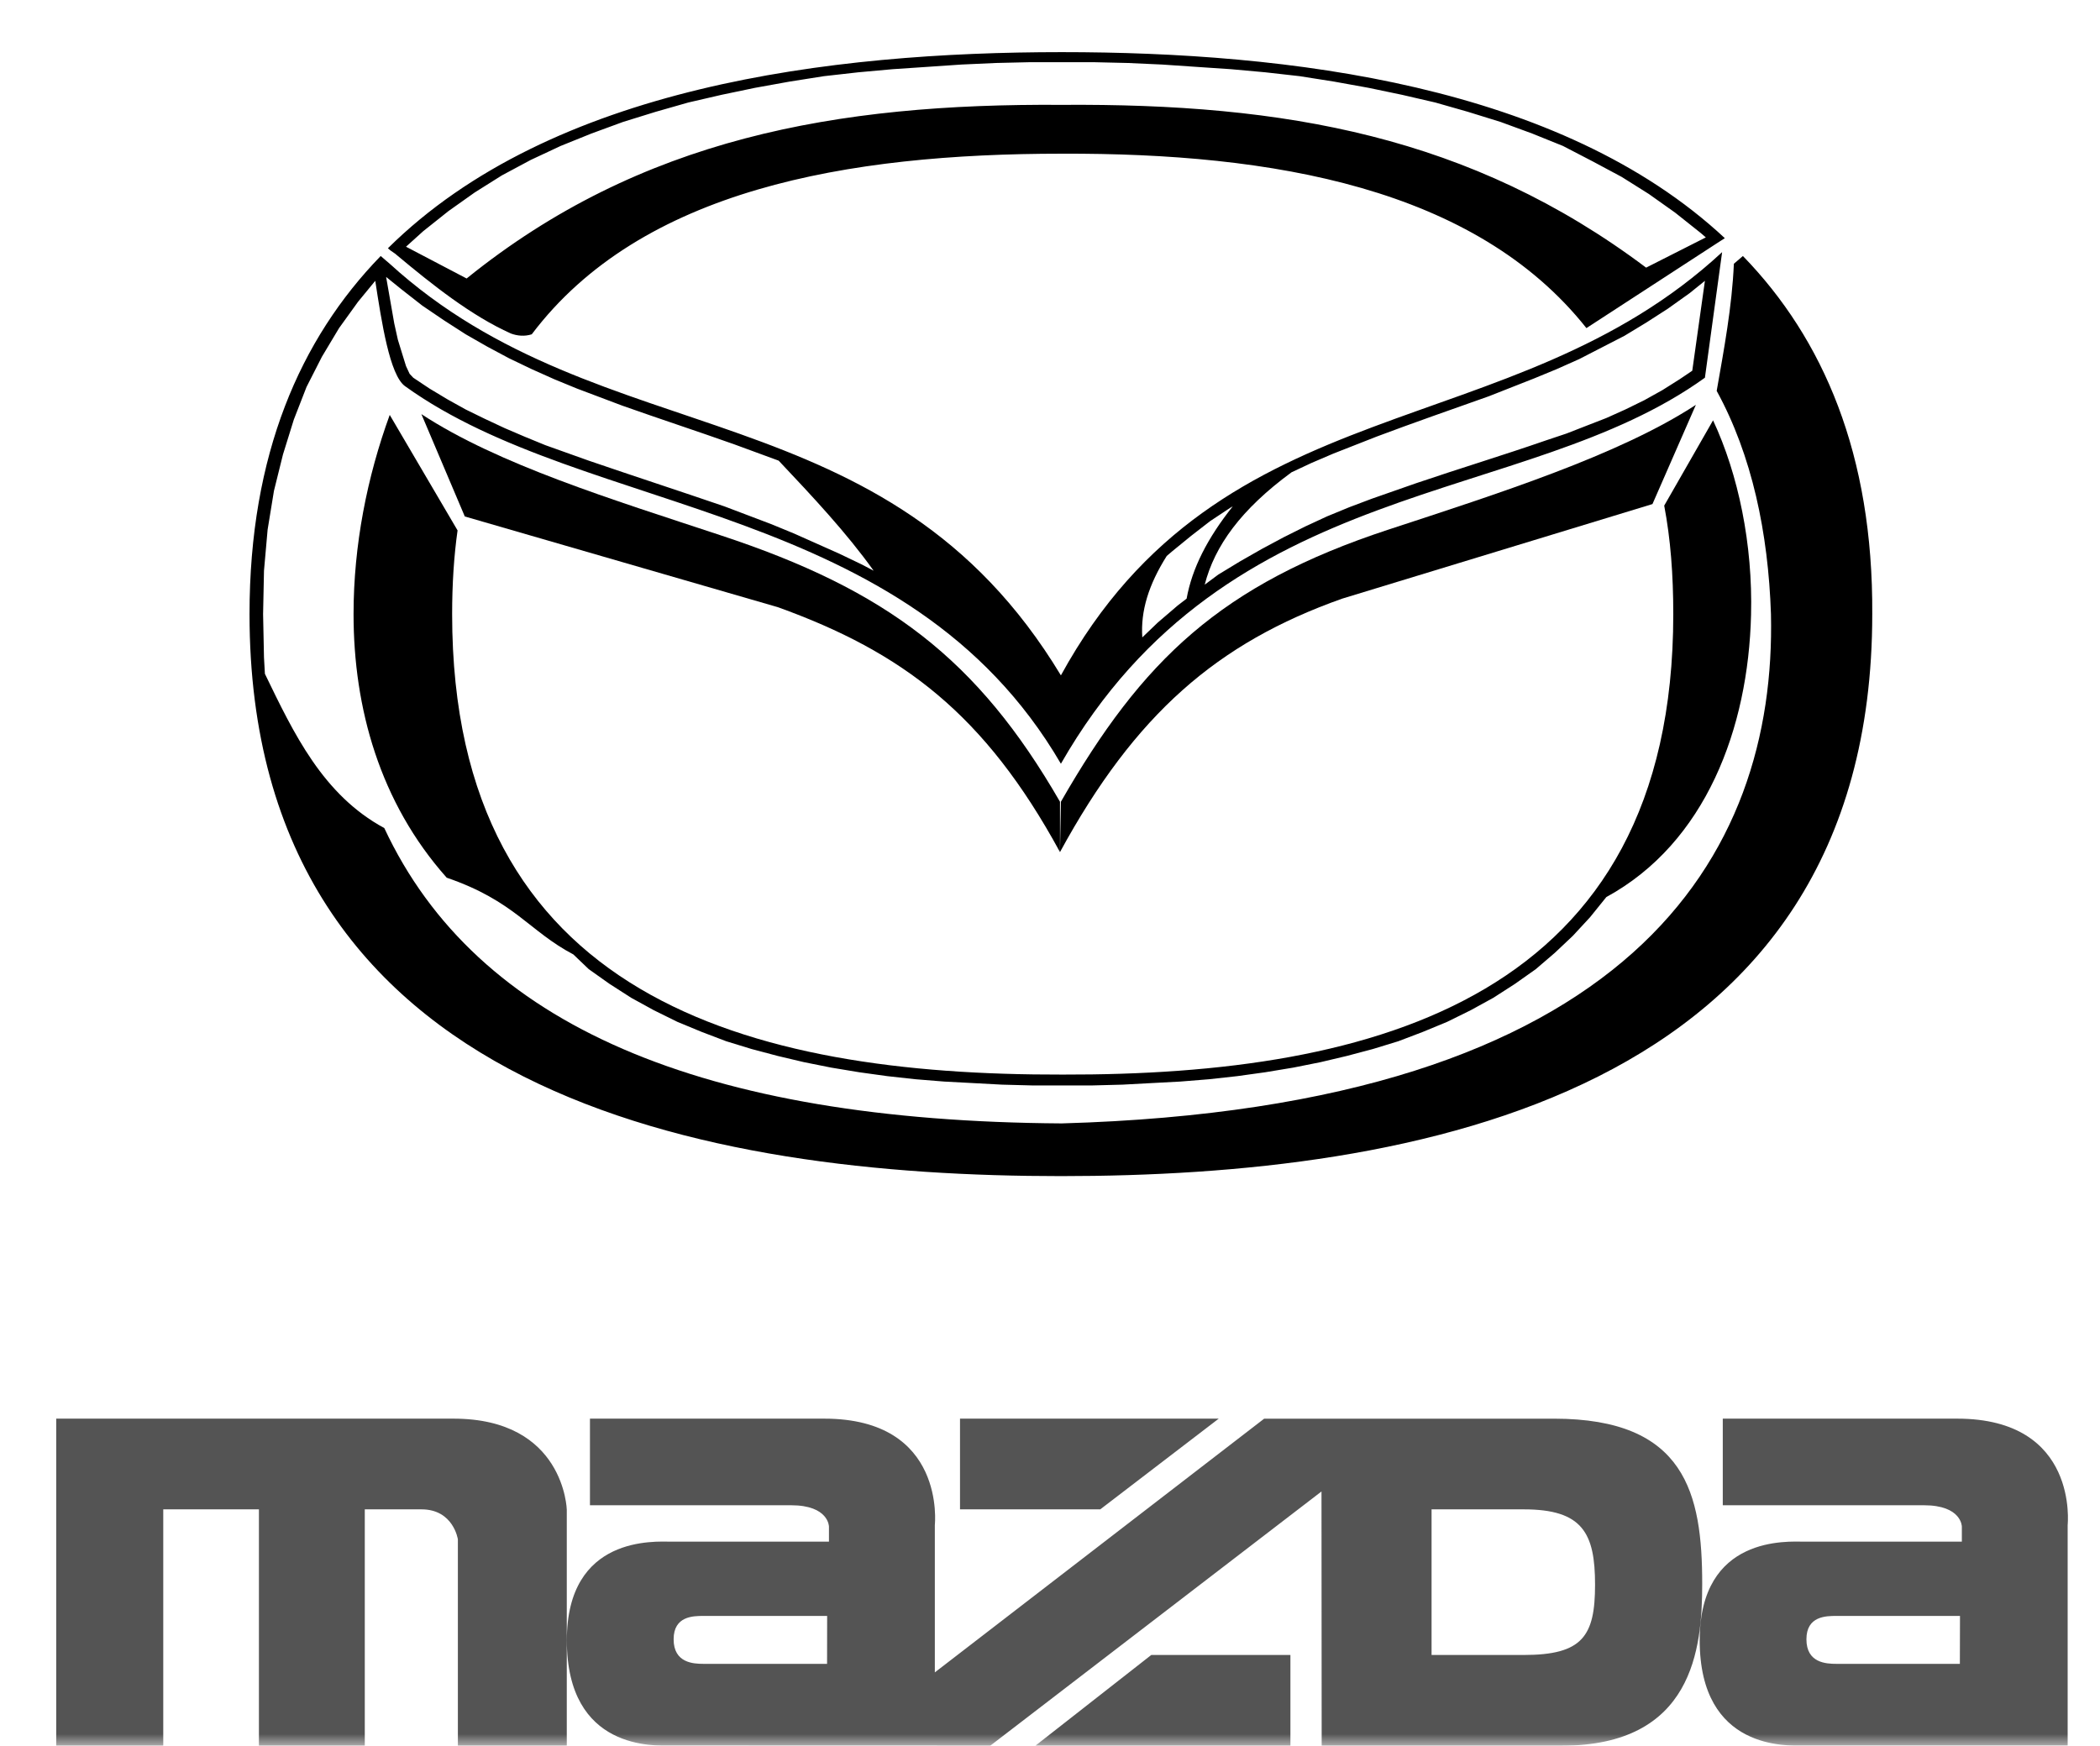 <svg width="89" height="74" viewBox="0 0 89 74" fill="none" xmlns="http://www.w3.org/2000/svg">
<path d="M24.299 40.458C22.421 39.472 21.807 38.191 18.932 37.205C16.095 34.017 14.984 30.009 14.984 26.033C14.984 23.108 15.559 20.217 16.517 17.588L19.392 22.484C19.239 23.568 19.162 24.751 19.162 26.033C19.162 42.298 31.736 45.584 45.038 45.551C58.302 45.584 70.915 42.298 70.915 26.033C70.915 24.357 70.8 22.846 70.531 21.433L72.601 17.818C73.675 20.118 74.288 23.076 74.211 26.066C74.096 30.863 72.295 35.726 68.078 38.026L67.388 38.881L66.659 39.669L65.893 40.392L65.088 41.082L64.206 41.706L63.286 42.298L62.328 42.824L61.331 43.316L60.296 43.744L59.261 44.138L58.187 44.467L57.076 44.762L55.964 45.025L54.814 45.255L53.625 45.452L52.437 45.617L51.249 45.748L50.022 45.847L48.795 45.912L47.569 45.978L46.303 46.011H43.735L42.47 45.978L41.243 45.912L40.016 45.847L38.79 45.748L37.601 45.617L36.413 45.452L35.224 45.255L34.075 45.025L32.963 44.762L31.851 44.467L30.778 44.138L29.743 43.744L28.708 43.316L27.711 42.824L26.753 42.298L25.832 41.706L24.951 41.082L24.299 40.458Z" fill="black"/>
<path d="M73.1 10.096C66.123 3.59 54.584 2.21 45 2.21C35.186 2.21 23.379 3.656 16.44 10.524L16.555 10.622L16.747 10.754L16.824 10.819C18.319 12.068 19.967 13.382 21.654 14.138C21.922 14.237 22.229 14.269 22.536 14.171C27.174 8.026 35.915 6.515 45 6.515C53.932 6.482 62.519 7.96 67.234 13.908L72.793 10.293L73.1 10.096ZM69.764 11.345C62.328 5.759 54.431 4.379 45 4.445C35.455 4.379 27.136 5.858 19.776 11.805L17.207 10.458L17.935 9.801L19.009 8.946L20.12 8.158L21.27 7.435L22.497 6.778L23.762 6.186L25.066 5.66L26.407 5.168L27.788 4.74L29.168 4.346L30.586 4.018L32.004 3.722L33.461 3.459L34.918 3.229L36.375 3.065L37.831 2.933L39.288 2.835L40.745 2.736L42.202 2.67L43.62 2.637H45H46.38L47.798 2.67L49.255 2.736L50.712 2.835L52.169 2.933L53.625 3.065L55.082 3.229L56.539 3.459L57.996 3.722L59.414 4.018L60.832 4.346L62.212 4.74L63.593 5.168L64.934 5.66L66.238 6.186L67.503 6.843L68.73 7.5L69.879 8.223L70.991 9.012L72.065 9.866L72.295 10.063L69.764 11.345Z" fill="black"/>
<path d="M44.923 36.12C41.742 30.272 38.253 27.643 32.963 25.737L19.699 21.893L17.859 17.555C21.117 19.691 25.947 21.17 30.509 22.681C37.601 25.014 41.435 27.939 44.923 33.985V36.12Z" fill="black"/>
<path d="M44.923 36.12C48.105 30.272 51.594 27.249 56.884 25.376L70.033 21.367L71.873 17.161C68.615 19.297 63.439 20.94 58.839 22.451C51.747 24.784 48.412 27.971 44.962 33.985L44.923 36.12Z" fill="black"/>
<path d="M73.866 10.852L73.483 11.181C73.406 12.988 73.061 14.828 72.755 16.57C74.25 19.297 74.94 22.583 75.055 26.033C75.285 36.219 69.228 46.931 45 47.621C29.781 47.522 20.197 43.481 16.287 35.102C13.68 33.689 12.453 31.093 11.227 28.563L11.188 27.873L11.15 26.033L11.188 24.193L11.342 22.451L11.61 20.808L11.993 19.264L12.453 17.785L12.99 16.405L13.642 15.124L14.37 13.908L15.175 12.791L15.904 11.904C16.172 13.645 16.517 15.912 17.169 16.372C24.874 21.925 38.445 21.203 44.962 32.375C52.054 19.987 64.551 21.564 72.256 16.011L72.985 10.688C64.014 19.001 51.785 16.175 44.962 28.629C37.563 16.372 25.526 19.395 16.517 11.181L16.134 10.852C12.722 14.368 10.575 19.264 10.575 26.033C10.575 46.537 30.088 49.855 44.962 49.855C59.836 49.855 79.348 46.537 79.348 26.033C79.387 19.264 77.278 14.368 73.866 10.852ZM54.737 20.02L55.581 19.625L56.501 19.231L58.341 18.508C59.912 17.917 61.522 17.358 63.094 16.799L65.011 16.044L65.969 15.649L66.928 15.222L67.886 14.729L68.844 14.236L69.764 13.678L70.684 13.086L71.605 12.429L72.256 11.904L71.72 15.715L71.183 16.077L70.454 16.537L69.688 16.964L68.883 17.358L68.078 17.72L67.234 18.048L66.391 18.377L65.509 18.672C63.708 19.297 61.867 19.855 60.027 20.48L58.149 21.137L57.191 21.498L56.232 21.893L55.312 22.32L54.392 22.78L53.472 23.273L52.552 23.798L51.632 24.357L51.057 24.784C51.479 23.141 52.59 21.597 54.737 20.02ZM49.447 23.568L49.677 23.371L50.482 22.714L51.287 22.09L52.13 21.531L52.245 21.465C51.172 22.813 50.52 24.094 50.29 25.376L49.907 25.671L49.063 26.394L48.412 27.019C48.335 25.901 48.68 24.784 49.447 23.568ZM17.015 12.265L17.897 12.955L18.817 13.579L19.737 14.171L20.657 14.697L21.577 15.189L22.536 15.649L23.494 16.077L24.452 16.471L26.369 17.194C27.941 17.752 29.551 18.278 31.123 18.837L33.001 19.527C34.458 21.071 35.876 22.583 37.026 24.193L36.528 23.93L35.569 23.47L34.611 23.043L33.653 22.616L32.694 22.221L30.701 21.465C28.784 20.808 26.867 20.184 24.951 19.527L23.111 18.87L22.229 18.508L21.386 18.147L20.542 17.752L19.737 17.358L18.97 16.931L18.204 16.471L17.514 16.011L17.36 15.847L17.207 15.518L17.054 15.025L16.862 14.401L16.709 13.711C16.594 13.054 16.479 12.396 16.364 11.739L17.015 12.265Z" fill="black"/>
<mask id="mask0_1_14" style="mask-type:luminance" maskUnits="userSpaceOnUse" x="0" y="0" width="89" height="74">
<path d="M89 0H0V74H89V0Z" fill="white"/>
</mask>
<g mask="url(#mask0_1_14)">
<path d="M24.021 63.998V74H19.405V65.251C19.405 65.251 19.22 63.981 17.863 63.981H15.46V74H10.973V63.981H6.919V74H2.383V60.136H19.22C23.927 60.136 24.021 63.998 24.021 63.998ZM40.686 60.136H51.651L46.63 63.981H40.686V60.136ZM28.441 65.35H35.132V64.714C35.132 64.714 35.132 63.807 33.523 63.807H25.003V60.136H34.933C40.111 60.136 39.619 64.648 39.619 64.648V70.892L53.577 60.137H65.86C71.437 60.137 72.141 63.311 72.141 67.144C72.141 69.887 71.759 74 66.179 74H56.014L56.006 63.223L41.969 74L28.44 73.996C27.769 73.996 24.023 74.223 24.023 69.533C24.024 65.07 27.77 65.35 28.441 65.35ZM60.671 70.154H64.578C67.073 70.154 67.6 69.352 67.6 67.174C67.6 64.99 67.073 63.981 64.578 63.981H60.671V70.154ZM29.815 70.53H35.052L35.055 68.499H29.818C29.387 68.499 28.549 68.499 28.549 69.488C28.549 70.492 29.384 70.53 29.815 70.53ZM54.689 70.154V74H43.881L48.792 70.154H54.689ZM76.451 65.35H83.145V64.714C83.145 64.714 83.145 63.807 81.533 63.807H73.013V60.136H82.946C88.118 60.136 87.629 64.648 87.629 64.648V73.996H76.45C75.78 73.996 72.035 74.223 72.035 69.533C72.035 65.07 75.781 65.35 76.451 65.35ZM77.826 70.53H83.061L83.066 68.499H77.829C77.398 68.499 76.558 68.499 76.558 69.488C76.557 70.492 77.395 70.53 77.826 70.53Z" fill="black" fill-opacity="0.67"/>
</g>
</svg>
